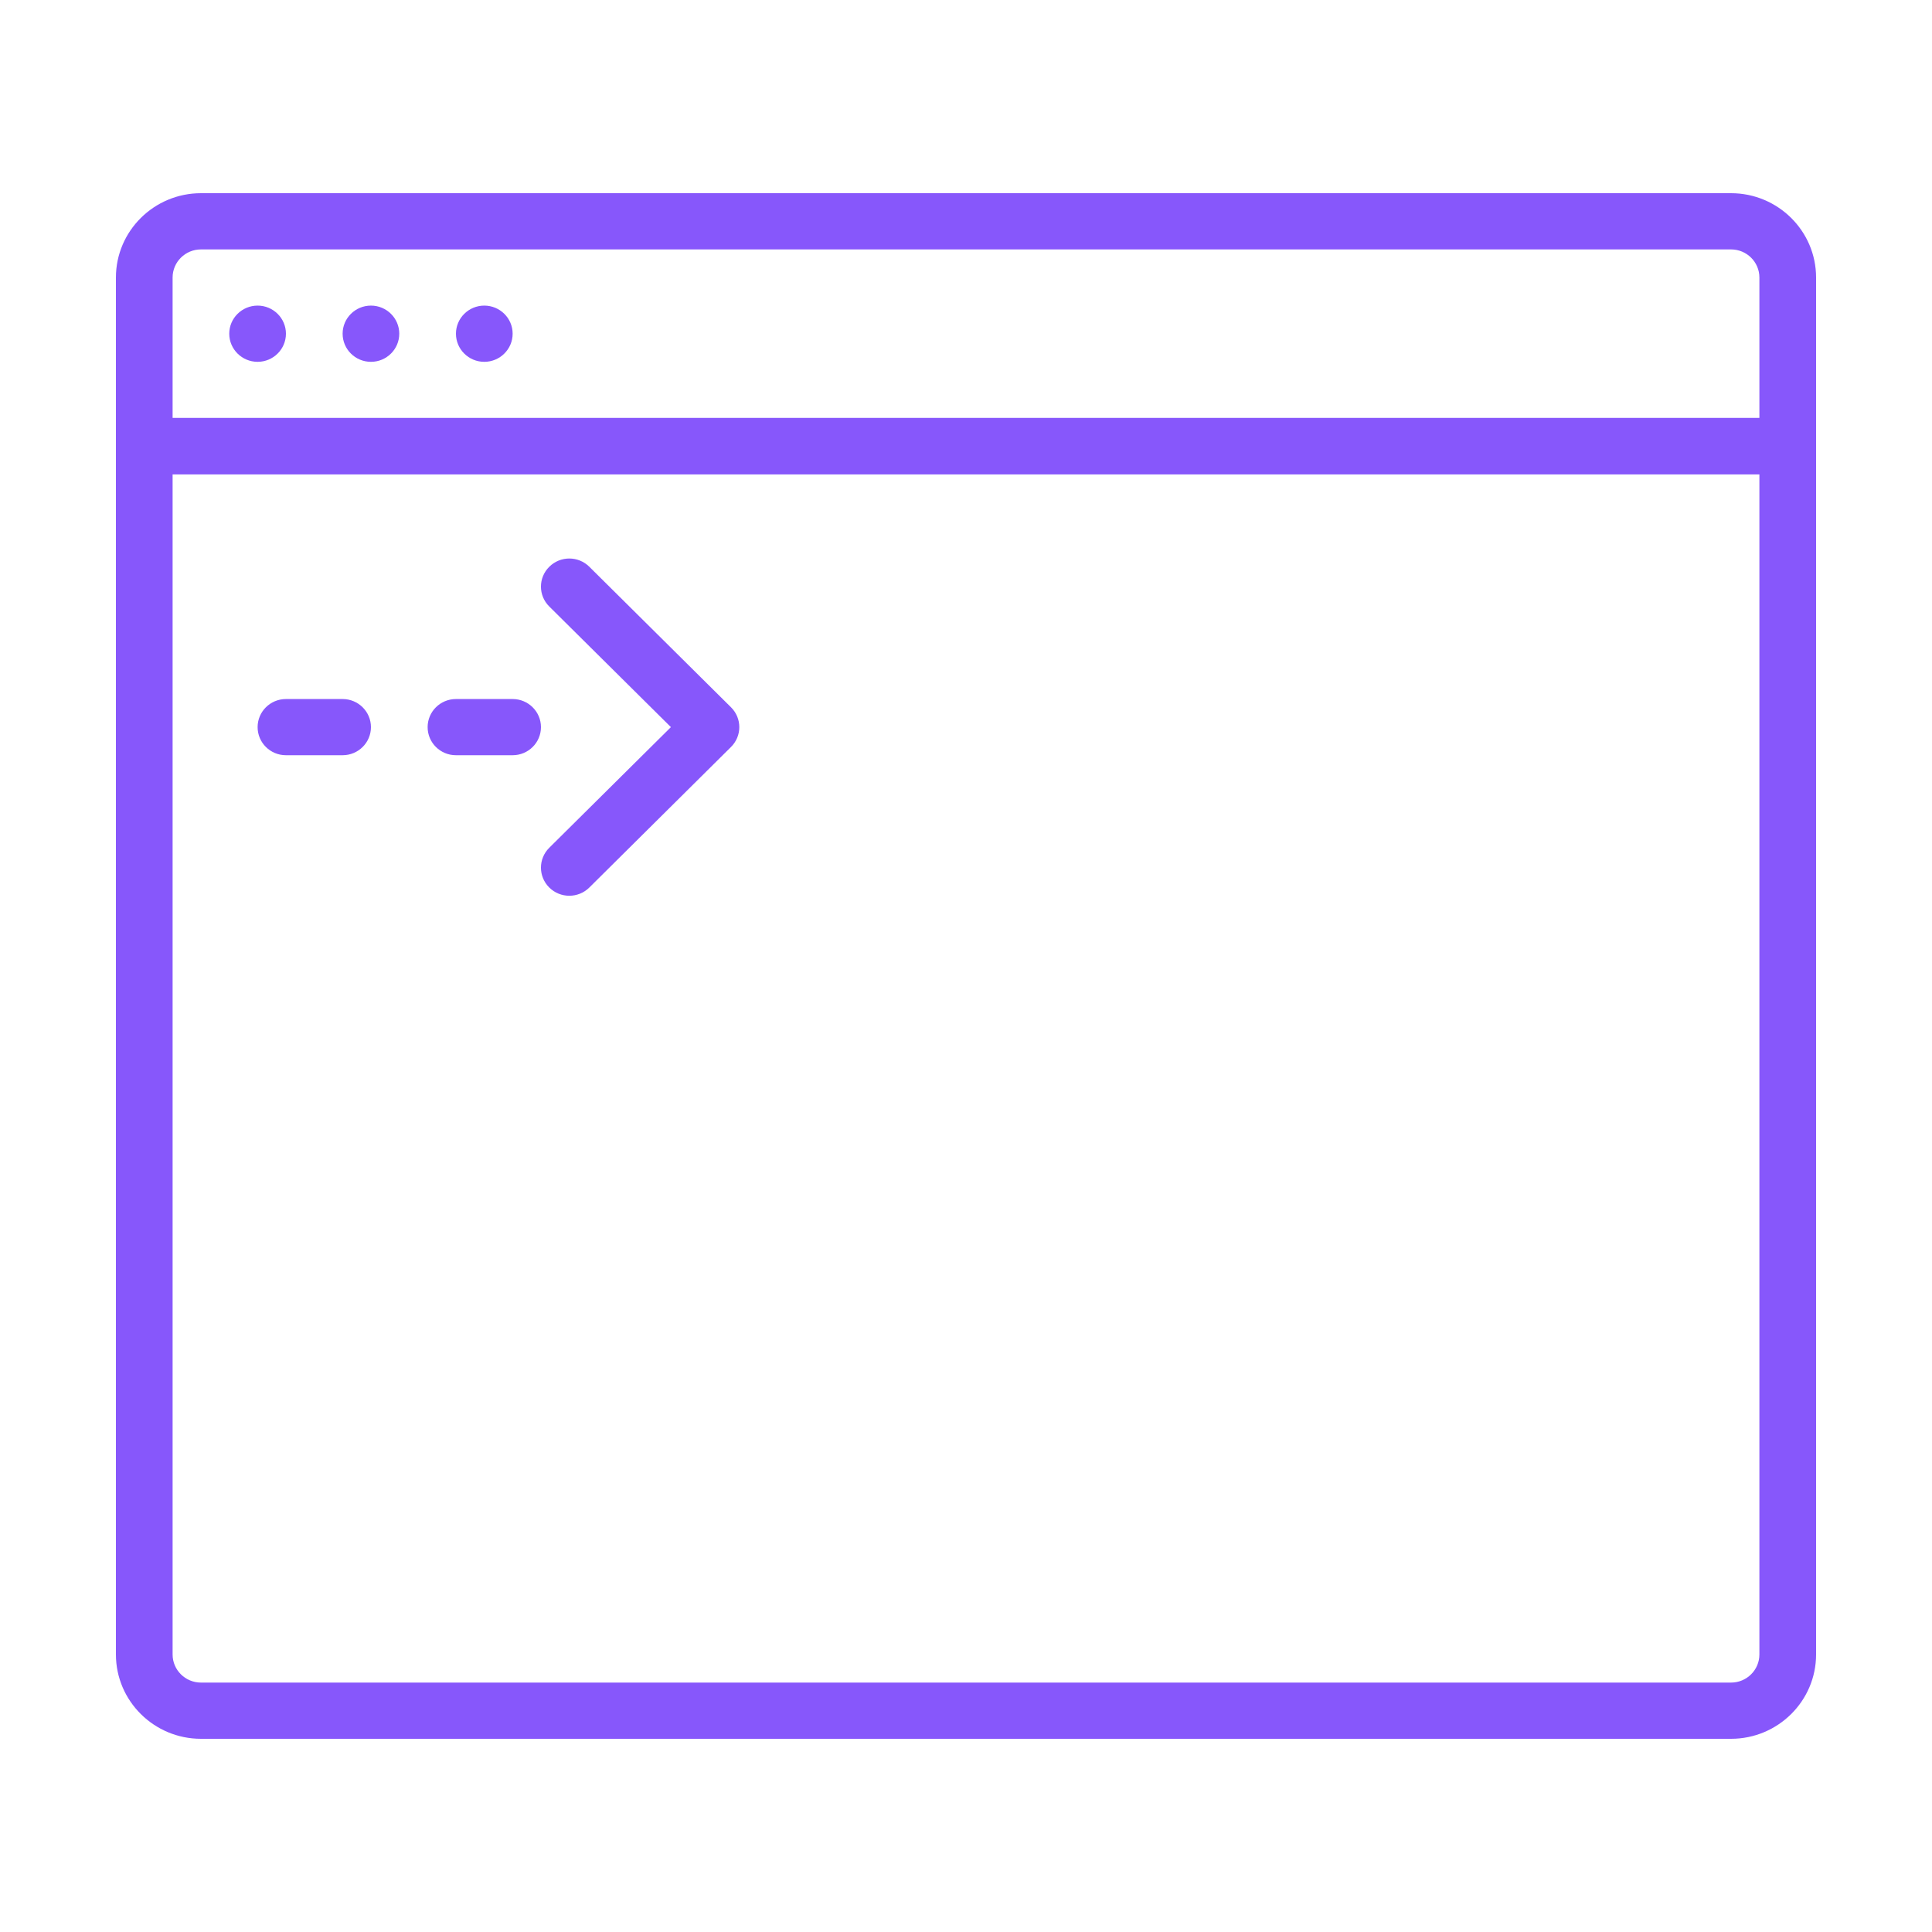 <svg xmlns="http://www.w3.org/2000/svg" width="50" height="50" viewBox="0 0 50 50">
  <g fill="#8757FB" fill-rule="evenodd" transform="translate(3 5)">
    <path d="M41.8,40 L2.2,40 C0.987,40 0,39.021 0,37.818 L0,6.545 C0,6.144 0.329,5.818 0.733,5.818 L43.267,5.818 C43.671,5.818 44,6.144 44,6.545 L44,37.818 C44,39.021 43.013,40 41.8,40 Z M1.467,7.273 L1.467,37.818 C1.467,38.219 1.796,38.545 2.2,38.545 L41.8,38.545 C42.204,38.545 42.533,38.219 42.533,37.818 L42.533,7.273 L1.467,7.273 Z"/>
    <path d="M43.267,7.273 L0.733,7.273 C0.329,7.273 0,6.947 0,6.545 L0,2.182 C0,0.979 0.987,0 2.2,0 L41.8,0 C43.013,0 44,0.979 44,2.182 L44,6.545 C44,6.947 43.671,7.273 43.267,7.273 Z M1.467,5.818 L42.533,5.818 L42.533,2.182 C42.533,1.781 42.204,1.455 41.8,1.455 L2.2,1.455 C1.796,1.455 1.467,1.781 1.467,2.182 L1.467,5.818 Z"/>
    <path d="M4.4 3.636C4.4 4.038 4.071 4.364 3.667 4.364 3.262 4.364 2.933 4.038 2.933 3.636 2.933 3.235 3.262 2.909 3.667 2.909 4.071 2.909 4.4 3.235 4.4 3.636M7.333 3.636C7.333 4.038 7.005 4.364 6.6 4.364 6.195 4.364 5.867 4.038 5.867 3.636 5.867 3.235 6.195 2.909 6.6 2.909 7.005 2.909 7.333 3.235 7.333 3.636M10.267 3.636C10.267 4.038 9.938 4.364 9.533 4.364 9.129 4.364 8.8 4.038 8.8 3.636 8.8 3.235 9.129 2.909 9.533 2.909 9.938 2.909 10.267 3.235 10.267 3.636M11.733 18.182C11.546 18.182 11.358 18.111 11.215 17.969 10.928 17.684 10.928 17.225 11.215 16.94L14.363 13.818 11.215 10.696C10.928 10.412 10.928 9.952 11.215 9.668 11.502 9.383 11.965 9.383 12.252 9.668L15.918 13.304C16.205 13.588 16.205 14.048 15.918 14.332L12.252 17.969C12.109 18.111 11.921 18.182 11.733 18.182M5.867 14.545L4.4 14.545C3.995 14.545 3.667 14.22 3.667 13.818 3.667 13.417 3.995 13.091 4.4 13.091L5.867 13.091C6.271 13.091 6.6 13.417 6.6 13.818 6.6 14.22 6.271 14.545 5.867 14.545"/>
    <path d="M10.267,14.545 L8.8,14.545 C8.395,14.545 8.067,14.22 8.067,13.818 C8.067,13.417 8.395,13.091 8.8,13.091 L10.267,13.091 C10.671,13.091 11,13.417 11,13.818 C11,14.22 10.671,14.545 10.267,14.545"/>
  </g>
</svg>
